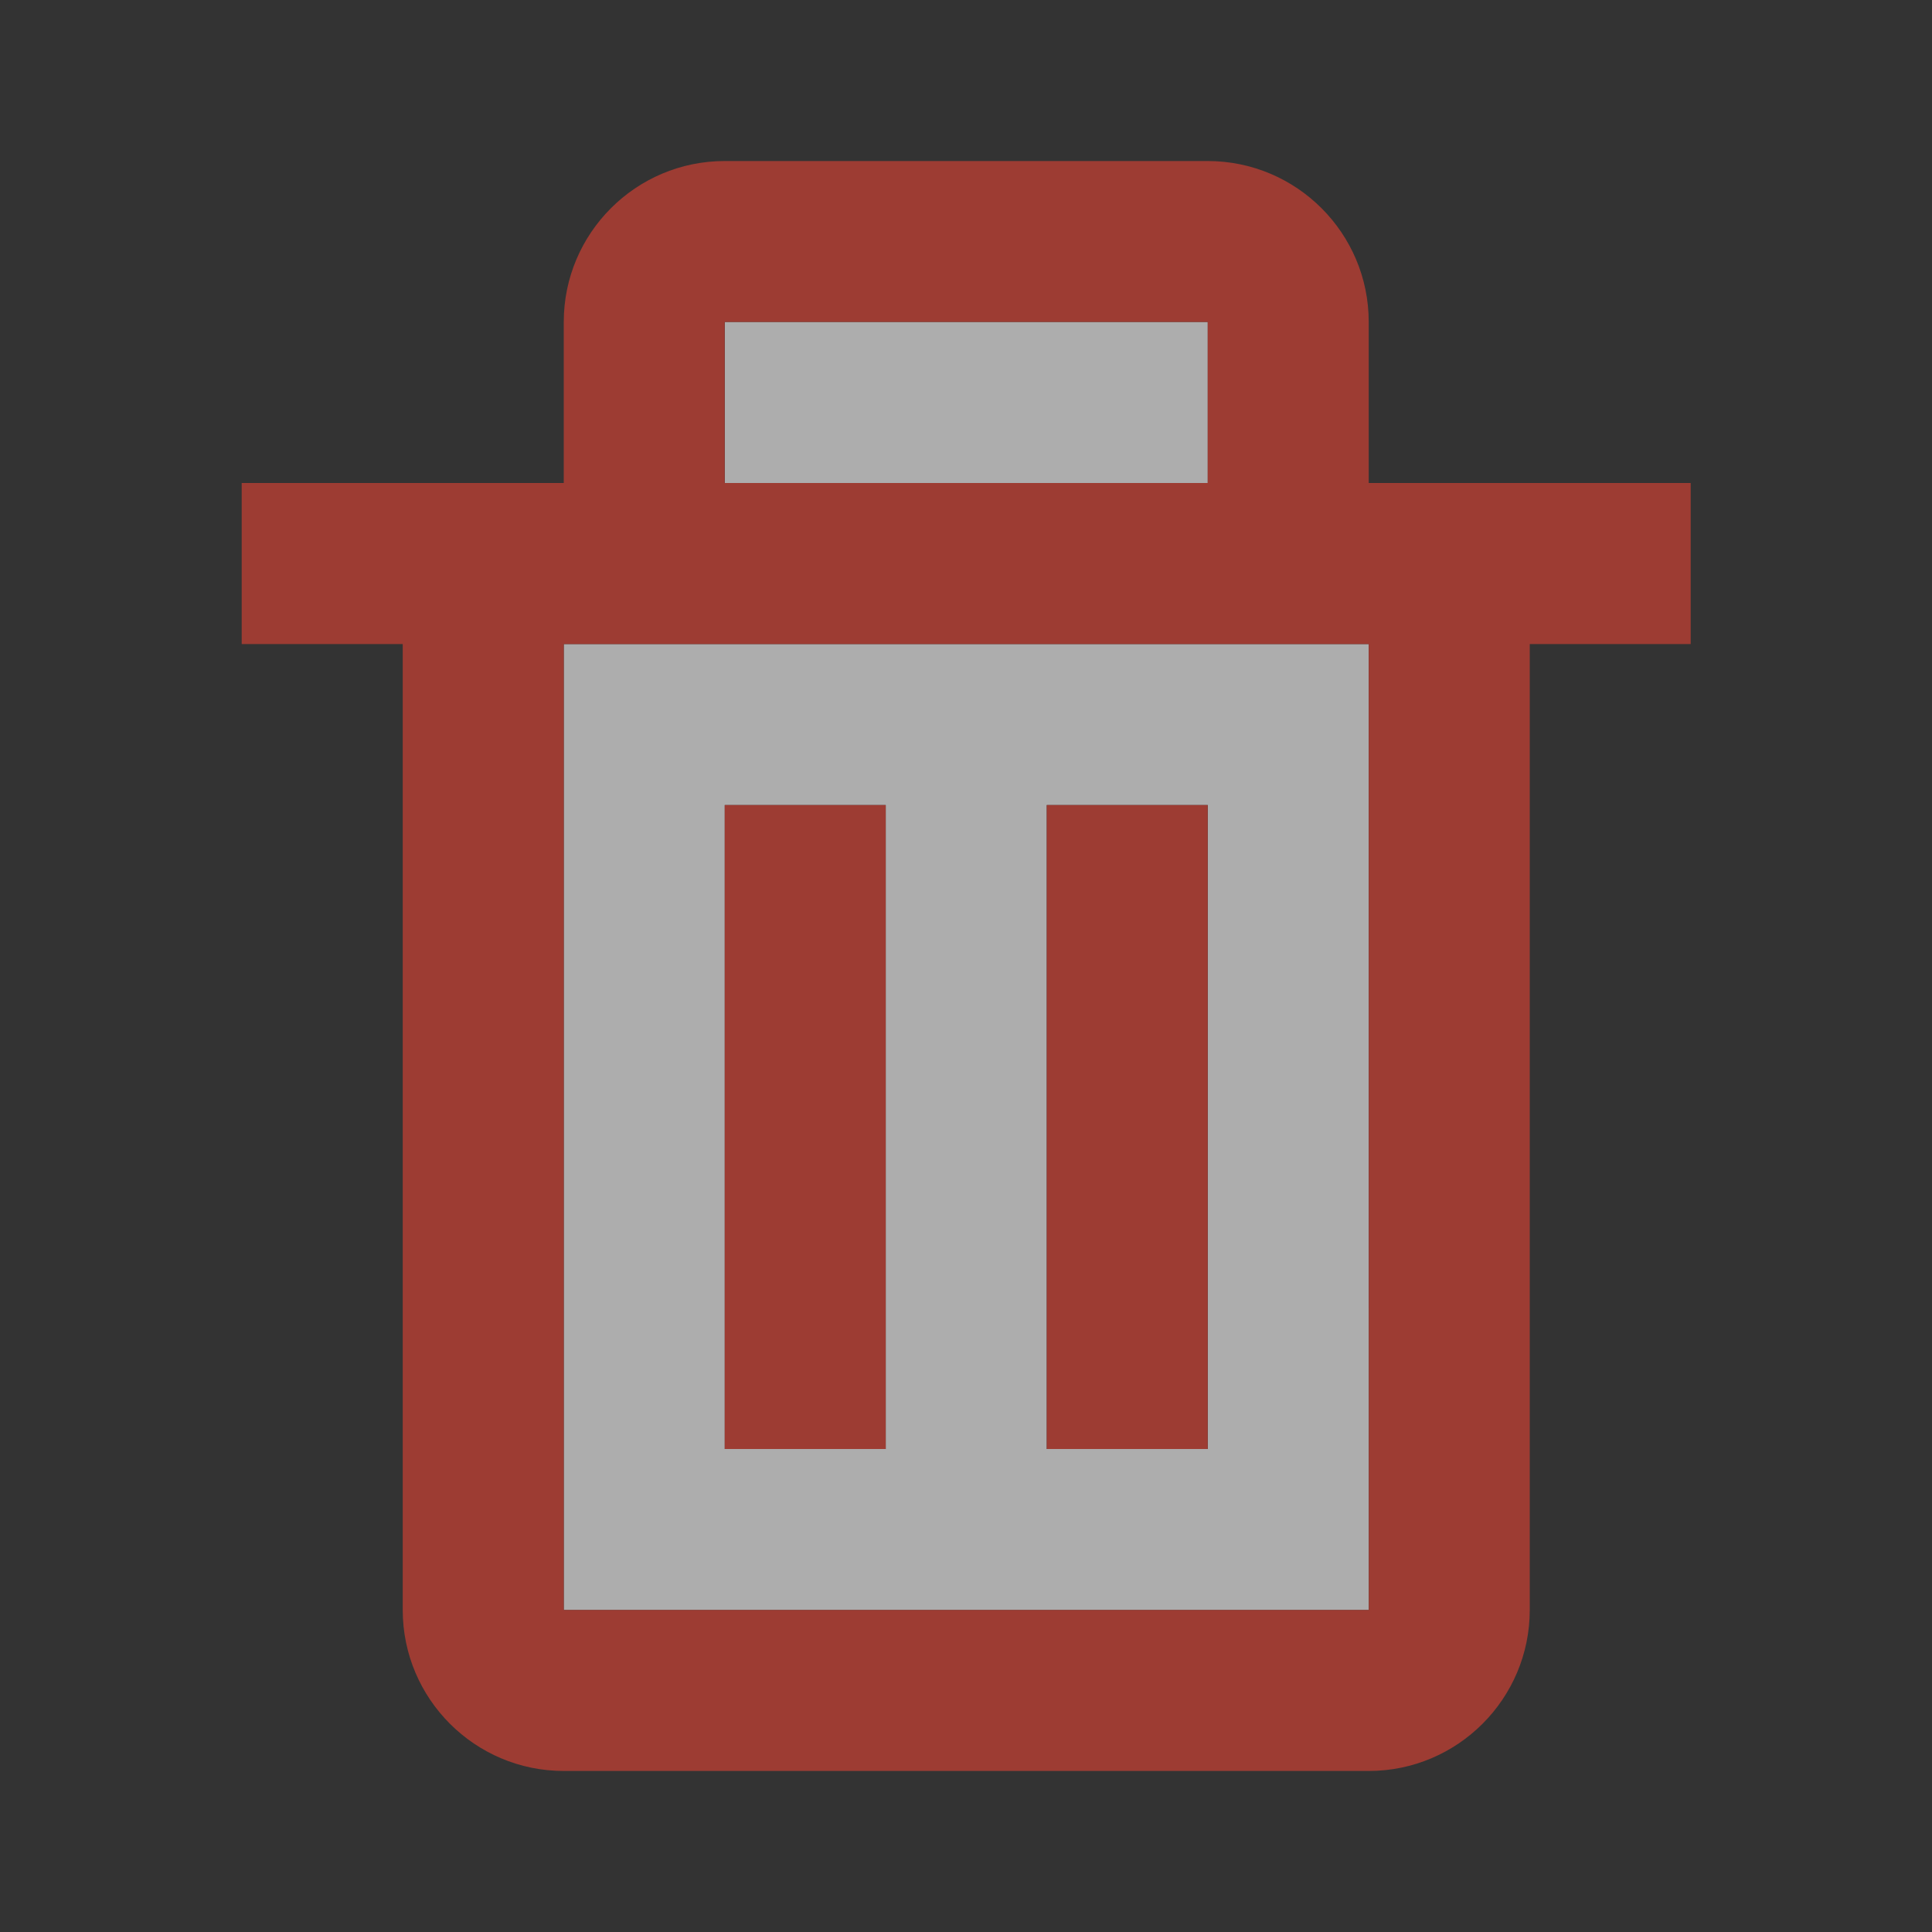 <svg width="20" height="20" viewBox="0 0 20 20" fill="none" xmlns="http://www.w3.org/2000/svg">
<rect x="0" y="0" width="20" height="20" fill="#333333" stroke="none"/>
<g opacity="0.6">
<path d="M14.17 16.667L14.169 6.667H13.336H6.669H5.836V16.667H14.17ZM10.836 8.334H12.503V15H10.836V8.334ZM7.503 8.334H9.169V15H7.503V8.334ZM7.503 3.333H12.503V5H7.503V3.333Z" fill="white"/>
<path d="M4.169 16.666C4.169 17.586 4.917 18.333 5.836 18.333H14.169C15.088 18.333 15.836 17.586 15.836 16.666V6.667H17.502V5H15.002H14.169V3.333C14.169 2.414 13.422 1.667 12.502 1.667H7.502C6.583 1.667 5.836 2.414 5.836 3.333V5H5.002H2.502V6.667H4.169V16.666ZM7.502 3.333H12.502V5H7.502V3.333ZM6.669 6.667H13.336H14.169L14.17 16.666H5.836V6.667H6.669Z" fill="#E44233"/>
<path d="M7.502 8.334H9.169V15H7.502V8.334ZM10.836 8.334H12.502V15H10.836V8.334Z" fill="#E44233"/>
</g>
</svg>
